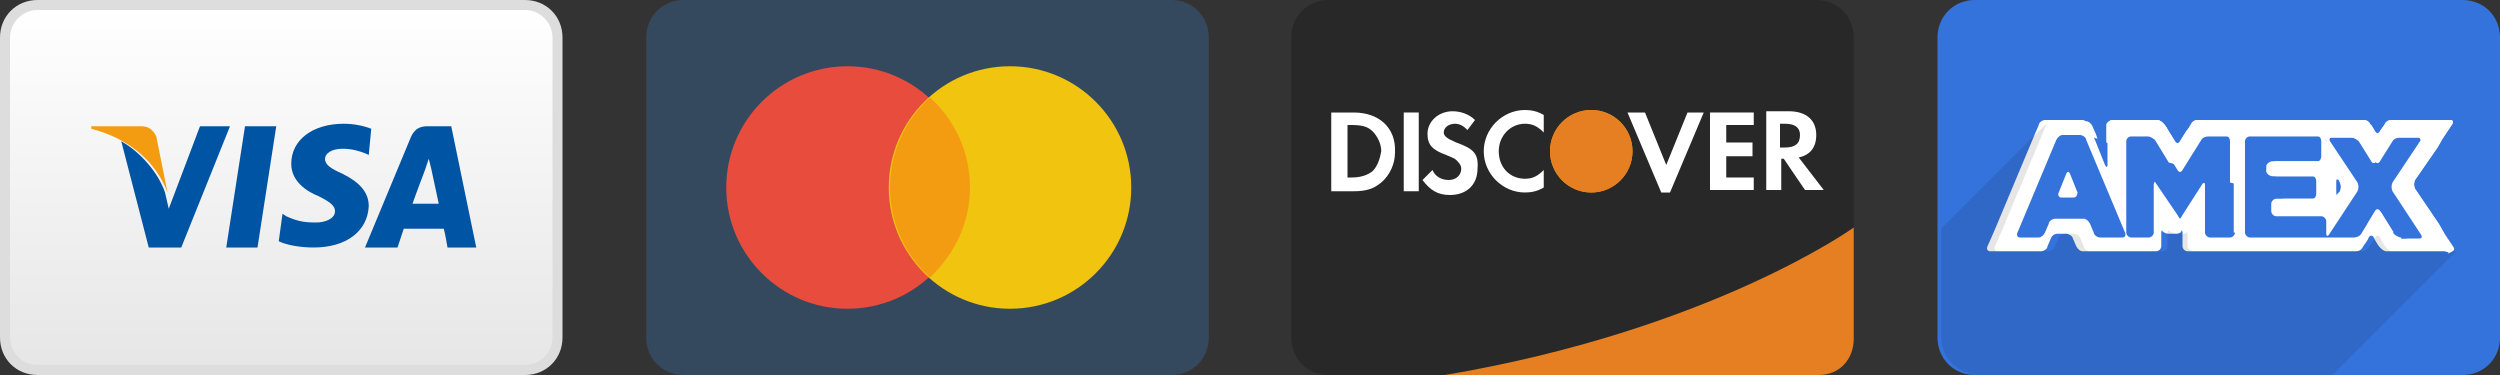 <?xml version="1.0" encoding="utf-8"?>
<!-- Generator: Adobe Illustrator 21.0.2, SVG Export Plug-In . SVG Version: 6.00 Build 0)  -->
<svg version="1.1" id="Layer_1" xmlns="http://www.w3.org/2000/svg" xmlns:xlink="http://www.w3.org/1999/xlink" x="0px" y="0px"
	 viewBox="0 0 200 30" style="enable-background:new 0 0 200 30;" xml:space="preserve">
<rect x="0" y="0" width="200" height="30" fill="#333333" stroke="none"/>
<style type="text/css">
	.st0{fill:#282828;}
	.st1{fill:#E67E22;}
	.st2{fill:#FFFFFF;}
	.st3{fill:#F39C12;}
	.st4{fill:url(#SVGID_1_);}
	.st5{fill:#DDDDDD;}
	.st6{fill:#0054A4;}
	.st7{fill:#3473DB;}
	.st8{opacity:0.1;}
	.st9{fill:#34495E;}
	.st10{fill:#E74C3C;}
	.st11{fill:#F1C40F;}
</style>
<g>
	<path class="st0" d="M148.3,27c0,1.7-1.3,3-3,3h-39c-1.7,0-3-1.3-3-3V3c0-1.7,1.3-3,3-3h39c1.7,0,3,1.3,3,3V27z"/>
	<path class="st1" d="M145.5,30c1.7,0,2.8-1.3,2.8-2.9v-8.9c0,0-11.4,8.2-32.7,11.8H145.5z"/>
	<path class="st2" d="M108.3,9h-1.8v6.3h1.8c1,0,1.6-0.2,2.2-0.7c0.7-0.6,1.1-1.5,1.1-2.4C111.7,10.2,110.3,9,108.3,9z M109.8,13.7
		c-0.4,0.3-0.9,0.5-1.7,0.5h-0.3V10h0.3c0.8,0,1.3,0.1,1.7,0.5c0.4,0.4,0.7,1,0.7,1.6C110.4,12.7,110.2,13.3,109.8,13.7z"/>
	<rect x="112.3" y="9" class="st2" width="1.2" height="6.3"/>
	<path class="st2" d="M116.5,11.4c-0.7-0.3-1-0.5-1-0.8c0-0.4,0.4-0.7,0.9-0.7c0.4,0,0.7,0.2,1,0.5l0.6-0.8
		c-0.5-0.5-1.2-0.7-1.8-0.7c-1.1,0-2,0.8-2,1.8c0,0.9,0.4,1.3,1.5,1.7c0.5,0.2,0.7,0.3,0.8,0.4c0.2,0.2,0.4,0.4,0.4,0.7
		c0,0.5-0.4,0.9-1,0.9c-0.6,0-1.1-0.3-1.3-0.8l-0.8,0.8c0.6,0.8,1.2,1.2,2.2,1.2c1.3,0,2.2-0.8,2.2-2.1
		C118.3,12.3,117.9,11.9,116.5,11.4z"/>
	<path class="st2" d="M118.7,12.1c0,1.8,1.5,3.3,3.3,3.3c0.5,0,1-0.1,1.5-0.4v-1.4c-0.5,0.5-0.9,0.7-1.5,0.7c-1.2,0-2.1-0.9-2.1-2.2
		c0-1.2,0.9-2.2,2.1-2.2c0.6,0,1,0.2,1.5,0.7V9.2c-0.5-0.3-1-0.4-1.5-0.4C120.2,8.8,118.7,10.3,118.7,12.1z"/>
	<polygon class="st2" points="133.3,13.2 131.6,9 130.2,9 132.9,15.4 133.6,15.4 136.3,9 135,9 	"/>
	<polygon class="st2" points="136.8,15.2 140.3,15.2 140.3,14.2 138.1,14.2 138.1,12.5 140.2,12.5 140.2,11.4 138.1,11.4 138.1,10 
		140.3,10 140.3,9 136.8,9 	"/>
	<path class="st2" d="M145.3,10.8c0-1.2-0.8-1.9-2.2-1.9h-1.8v6.3h1.2v-2.5h0.2l1.7,2.5h1.5l-2-2.6
		C144.8,12.4,145.3,11.8,145.3,10.8z M142.8,11.8h-0.4V9.9h0.4c0.8,0,1.2,0.3,1.2,0.9C144,11.5,143.6,11.8,142.8,11.8z"/>
	<g>
		<circle class="st3" cx="127.3" cy="12.1" r="3.3"/>
		<circle class="st1" cx="127.3" cy="12.1" r="3.3"/>
	</g>
</g>
<g>
	<g>
		<g>
			<linearGradient id="SVGID_1_" gradientUnits="userSpaceOnUse" x1="22.5" y1="29.625" x2="22.5" y2="0.375">
				<stop  offset="0" style="stop-color:#E6E6E6"/>
				<stop  offset="1" style="stop-color:#FFFFFF"/>
			</linearGradient>
			<path class="st4" d="M3,29.6c-1.4,0-2.6-1.2-2.6-2.6V3c0-1.4,1.2-2.6,2.6-2.6h39c1.4,0,2.6,1.2,2.6,2.6v24c0,1.4-1.2,2.6-2.6,2.6
				H3z"/>
			<path class="st5" d="M42,0.8c1.2,0,2.2,1,2.2,2.2v24c0,1.2-1,2.2-2.2,2.2H3c-1.2,0-2.2-1-2.2-2.2V3c0-1.2,1-2.2,2.2-2.2H42 M42,0
				H3C1.3,0,0,1.3,0,3v24c0,1.7,1.3,3,3,3h39c1.7,0,3-1.3,3-3V3C45,1.3,43.7,0,42,0L42,0z"/>
		</g>
	</g>
	<g>
		<polyline class="st6" points="18.1,19.8 19.6,10.1 22.1,10.1 20.6,19.8 18.1,19.8 		"/>
		<path class="st6" d="M29.7,10.3c-0.5-0.2-1.3-0.4-2.2-0.4c-2.5,0-4.2,1.3-4.2,3.2c0,1.4,1.2,2.2,2.2,2.6c1,0.5,1.3,0.8,1.3,1.2
			c0,0.6-0.8,0.9-1.5,0.9c-1,0-1.5-0.1-2.4-0.5l-0.3-0.2l-0.3,2.2c0.6,0.3,1.7,0.5,2.8,0.5c2.6,0,4.3-1.3,4.4-3.3
			c0-1.1-0.7-1.9-2.1-2.6c-0.9-0.4-1.4-0.7-1.4-1.2c0-0.4,0.5-0.8,1.4-0.8c0.8,0,1.4,0.2,1.9,0.4l0.2,0.1L29.7,10.3"/>
		<path class="st6" d="M36.1,10.1h-1.9c-0.6,0-1,0.2-1.3,0.8l-3.7,8.9h2.6c0,0,0.4-1.2,0.5-1.5c0.3,0,2.8,0,3.2,0
			c0.1,0.3,0.3,1.5,0.3,1.5h2.3L36.1,10.1 M33,16.3c0.2-0.6,1-2.7,1-2.7c0,0,0.2-0.6,0.3-0.9l0.2,0.8c0,0,0.5,2.3,0.6,2.8
			C34.7,16.3,33.5,16.3,33,16.3z"/>
		<path class="st6" d="M16,10.1l-2.5,6.6l-0.3-1.3c-0.5-1.5-1.9-3.2-3.5-4.1l2.2,8.5l2.6,0l3.9-9.7H16"/>
		<path class="st3" d="M11.3,10.1h-4l0,0.2c3.1,0.8,5.2,2.7,6.1,5.1l-0.9-4.5C12.2,10.3,11.8,10.1,11.3,10.1"/>
	</g>
</g>
<g>
	<path class="st7" d="M200,27c0,1.7-1.3,3-3,3h-39c-1.7,0-3-1.3-3-3V3c0-1.7,1.3-3,3-3h39c1.7,0,3,1.3,3,3V27z"/>
	<g>
		<g>
			<path class="st2" d="M164.7,15.4c-0.1,0.2,0,0.4,0.2,0.4h1c0.2,0,0.3-0.2,0.3-0.4l-0.6-1.5c-0.1-0.2-0.2-0.2-0.3,0L164.7,15.4z"
				/>
		</g>
		<g>
			<path class="st2" d="M195.5,18.6c-0.1-0.2-0.3-0.5-0.4-0.7l-1.9-2.8c-0.1-0.2-0.1-0.5,0-0.7l1.8-2.6c0.1-0.2,0.3-0.5,0.4-0.7
				l0.8-1.2c0.1-0.2,0-0.3-0.2-0.3h-1.4c-0.2,0-0.6,0-0.8,0H192c-0.2,0-0.5,0-0.7,0c-0.2,0-0.4,0.1-0.5,0.3
				c-0.1,0.2-0.3,0.4-0.4,0.6l0,0c-0.1,0.2-0.3,0.2-0.4,0l0,0c-0.1-0.2-0.3-0.5-0.4-0.6c-0.1-0.2-0.3-0.3-0.5-0.3
				c-0.2,0-0.5,0-0.7,0h-0.8c-0.2,0-0.6,0-0.8,0h-0.2c-0.2,0-0.4,0-0.5,0c0,0-0.3,0-0.5,0h-1.3c-0.2,0-0.6,0-0.8,0h-3.3
				c-0.2,0-0.5,0-0.6,0c-0.1,0-0.3,0-0.6,0h-0.1c-0.2,0-0.5,0-0.6,0c-0.1,0-0.3,0-0.6,0h-1.2c-0.2,0-0.5,0-0.7,0
				c-0.2,0-0.4,0.1-0.5,0.3c-0.1,0.2-0.3,0.5-0.4,0.6l-0.5,0.8c-0.1,0.2-0.3,0.2-0.4,0l-0.5-0.8c-0.1-0.2-0.3-0.5-0.4-0.6
				s-0.3-0.3-0.5-0.3c-0.2,0-0.5,0-0.7,0h-1.6c-0.2,0-0.6,0-0.8,0h-0.5c-0.2,0-0.4,0.2-0.4,0.4v0.5c0,0.2,0,0.6,0,0.8v1.9
				c0,0.2-0.1,0.2-0.2,0l-1-2.5c-0.1-0.2-0.2-0.5-0.3-0.7c-0.1-0.2-0.3-0.4-0.5-0.4c-0.2,0-0.6,0-0.8,0h-1.4c-0.2,0-0.6,0-0.8,0
				c-0.2,0-0.5,0.2-0.5,0.4l0,0c-0.1,0.2-0.2,0.5-0.3,0.7l-3.1,7.4c-0.1,0.2-0.2,0.5-0.3,0.7l-0.4,0.9c-0.1,0.2,0,0.4,0.2,0.4h1
				c0.2,0,0.6,0,0.8,0h1.5c0.2,0,0.6,0,0.8,0h0c0.2,0,0.5-0.2,0.5-0.4c0.1-0.2,0.2-0.5,0.3-0.7s0.3-0.3,0.5-0.3h0.7
				c0.2,0,0.5,0.2,0.5,0.3c0.1,0.2,0.2,0.5,0.3,0.7c0.1,0.2,0.3,0.4,0.5,0.4h0c0.2,0,0.6,0,0.8,0h0.6c0.2,0,0.6,0,0.8,0h0.2
				c0.2,0,0.4,0,0.5,0s0.3,0,0.5,0h0.8c0.2,0,0.5,0,0.7,0c0.2,0,0.5,0,0.7,0h0.3c0.2,0,0.4-0.2,0.4-0.4v-0.4c0-0.2,0-0.5,0-0.7
				c0-0.2,0.1-0.2,0.1-0.1c0.1,0.1,0.3,0.2,0.5,0.2c0.2,0,0.3,0,0.3,0c0,0,0.2,0,0.3,0c0.2,0,0.4-0.1,0.4-0.2c0-0.1,0.1-0.1,0.1,0.1
				c0,0.2,0,0.5,0,0.7v0.4c0,0.2,0.2,0.4,0.4,0.4h0.5c0.2,0,0.6,0,0.8,0h1.1c0.2,0,0.5,0,0.6,0c0.1,0,0.3,0,0.6,0h0.1
				c0.2,0,0.5,0,0.6,0c0.1,0,0.3,0,0.6,0h3.2c0.2,0,0.6,0,0.8,0h1.4c0.2,0,0.4,0,0.4,0s0.2,0,0.4,0h0.4c0.2,0,0.6,0,0.8,0h0.5
				c0.2,0,0.5,0,0.7,0c0.2,0,0.4-0.1,0.5-0.3s0.3-0.4,0.4-0.6l0.1-0.2c0.1-0.2,0.3-0.2,0.4,0l0.1,0.2c0.1,0.2,0.3,0.5,0.4,0.6
				c0.1,0.1,0.3,0.3,0.5,0.3c0.2,0,0.5,0,0.7,0h1.8c0.2,0,0.6,0,0.8,0h1.4c0.2,0,0.3-0.1,0.2-0.3L195.5,18.6z M168,19
				c-0.2,0-0.5-0.2-0.5-0.4l-0.3-0.7c-0.1-0.2-0.3-0.4-0.5-0.4h-2.3c-0.2,0-0.5,0.2-0.5,0.4l-0.3,0.7c-0.1,0.2-0.3,0.4-0.5,0.4h-1.5
				c-0.2,0-0.3-0.2-0.2-0.4l3.1-7.4c0.1-0.2,0.3-0.4,0.5-0.4h1.4c0.2,0,0.5,0.2,0.5,0.4l3.1,7.4c0.1,0.2,0,0.4-0.2,0.4H168z
				 M178.8,18.6c0,0.2-0.2,0.4-0.4,0.4h-1.6c-0.2,0-0.4-0.2-0.4-0.4v-3.8c0-0.2-0.1-0.2-0.2-0.1l-1.6,2.5c-0.1,0.2-0.2,0.3-0.2,0.3
				c0,0-0.1-0.1-0.2-0.3l-1.7-2.5c-0.1-0.2-0.2-0.2-0.2,0.1v3.8c0,0.2-0.2,0.4-0.4,0.4h-1.4c-0.2,0-0.4-0.2-0.4-0.4v-7.3
				c0-0.2,0.2-0.4,0.4-0.4h1.6c0.2,0,0.5,0.2,0.6,0.3l1.5,2.4c0.1,0.2,0.3,0.2,0.4,0l1.5-2.4c0.1-0.2,0.4-0.3,0.6-0.3h1.6
				c0.2,0,0.4,0.2,0.4,0.4V18.6z M192.1,19c-0.2,0-0.5-0.2-0.6-0.3l-1.1-1.8c-0.1-0.2-0.3-0.2-0.4,0l-1.1,1.8
				c-0.1,0.2-0.4,0.3-0.6,0.3h-1.7c-0.2,0-0.4,0-0.4,0s-0.2,0-0.4,0H180c-0.2,0-0.4-0.2-0.4-0.4v-7.3c0-0.2,0.2-0.4,0.4-0.4h5.7
				c0.2,0,0.4,0.2,0.4,0.4v1.2c0,0.2-0.2,0.4-0.4,0.4h-3.6c-0.2,0-0.4,0.2-0.4,0.4v0.4c0,0.2,0.2,0.4,0.4,0.4h3.2
				c0.2,0,0.4,0.2,0.4,0.4v1c0,0.2-0.2,0.4-0.4,0.4h-3.2c-0.2,0-0.4,0.2-0.4,0.4v0.6c0,0.2,0.2,0.4,0.4,0.4h3.6
				c0.2,0,0.4,0.2,0.4,0.4v1c0,0.2,0.1,0.2,0.2,0.1l2.3-3.5c0.1-0.2,0.1-0.5,0-0.7l-2.2-3.3c-0.1-0.2,0-0.3,0.2-0.3h1.8
				c0.2,0,0.5,0.2,0.6,0.3l1,1.6c0.1,0.2,0.3,0.2,0.4,0l1-1.6c0.1-0.2,0.4-0.3,0.6-0.3h1.7c0.2,0,0.3,0.1,0.2,0.3l-2.2,3.3
				c-0.1,0.2-0.1,0.5,0,0.7l2.3,3.5c0.1,0.2,0,0.3-0.2,0.3H192.1z M186.9,14.5c0-0.2,0.1-0.2,0.2-0.1l0.1,0.2c0.1,0.2,0.1,0.5,0,0.7
				l-0.1,0.2c-0.1,0.2-0.2,0.2-0.2-0.1V14.5z"/>
		</g>
	</g>
	<g>
		<path class="st2" d="M163.7,9.8L163.7,9.8C163.6,9.8,163.7,9.8,163.7,9.8L163.7,9.8z"/>
		<path class="st8" d="M194.7,20.1c-0.2,0-0.6,0-0.8,0h-1.8c-0.2,0-0.5,0-0.7,0c-0.2,0-0.4-0.1-0.5-0.3c-0.1-0.1-0.3-0.4-0.4-0.6
			l-0.1-0.2c-0.1-0.2-0.3-0.2-0.4,0l-0.1,0.2c-0.1,0.2-0.3,0.4-0.4,0.6c-0.1,0.1-0.3,0.3-0.5,0.3c-0.2,0-0.5,0-0.7,0h-0.5
			c-0.2,0-0.6,0-0.8,0h-0.4c-0.2,0-0.4,0-0.4,0c0,0-0.2,0-0.4,0h-1.4c-0.2,0-0.6,0-0.8,0h-3.2c-0.2,0-0.5,0-0.6,0s-0.3,0-0.6,0h-0.1
			c-0.2,0-0.5,0-0.6,0c-0.1,0-0.3,0-0.6,0h-1.1c-0.2,0-0.6,0-0.8,0h-0.5c-0.2,0-0.5-0.2-0.5-0.4v-0.4c0-0.2,0-0.5,0-0.7
			c0-0.2,0-0.2,0-0.1c0,0.1-0.2,0.2-0.3,0.2c-0.2,0-0.3,0-0.3,0c0,0-0.2,0-0.3,0s-0.4-0.1-0.5-0.2c-0.1-0.1-0.2-0.1-0.2,0.1
			s0,0.5,0,0.7v0.4c0,0.2-0.1,0.4-0.3,0.4h-0.3c-0.2,0-0.5,0-0.7,0c-0.2,0-0.5,0-0.7,0h-0.8c-0.2,0-0.4,0-0.5,0s-0.3,0-0.5,0h-0.2
			c-0.2,0-0.6,0-0.8,0H168c-0.2,0-0.6,0-0.8,0h0c-0.2,0-0.5-0.2-0.5-0.4c-0.1-0.2-0.2-0.5-0.3-0.7c-0.1-0.2-0.3-0.3-0.5-0.3h-0.7
			c-0.2,0-0.5,0.2-0.5,0.3c-0.1,0.2-0.2,0.5-0.3,0.7c-0.1,0.2-0.3,0.4-0.5,0.4h0c-0.2,0-0.6,0-0.8,0h-1.5c-0.2,0-0.6,0-0.8,0h-1
			c-0.2,0-0.3-0.2-0.2-0.4l0.4-0.9c0.1-0.2,0.2-0.5,0.3-0.7l3.1-7.4c0.1-0.2,0.2-0.5,0.3-0.7l0,0c0,0,0-0.1,0-0.1l-8.4,8.4V27
			c0,1.7,1.5,3,3.1,3h28.2l9.9-9.9c0,0-0.1,0-0.1,0H194.7z"/>
		<path class="st2" d="M196.3,19.8l-0.8-1.2c-0.1-0.2-0.3-0.5-0.4-0.7l-1.9-2.8c-0.1-0.2-0.1-0.5,0-0.7l1.8-2.6
			c0.1-0.2,0.3-0.5,0.4-0.7l0.8-1.2c0.1-0.2,0-0.3-0.2-0.3h-1.4c-0.2,0-0.6,0-0.8,0H192c-0.2,0-0.5,0-0.7,0c-0.2,0-0.4,0.1-0.5,0.3
			c-0.1,0.2-0.3,0.4-0.4,0.6l0,0c-0.1,0.2-0.3,0.2-0.4,0l0,0c-0.1-0.2-0.3-0.5-0.4-0.6c-0.1-0.2-0.3-0.3-0.5-0.3c-0.2,0-0.5,0-0.7,0
			h-0.8c-0.2,0-0.6,0-0.8,0h-0.2c-0.2,0-0.4,0-0.5,0c0,0-0.3,0-0.5,0h-1.3c-0.2,0-0.6,0-0.8,0h-3.3c-0.2,0-0.5,0-0.6,0s-0.3,0-0.6,0
			h-0.1c-0.2,0-0.5,0-0.6,0c-0.1,0-0.3,0-0.6,0h-1.2c-0.2,0-0.5,0-0.7,0c-0.2,0-0.4,0.1-0.5,0.3c-0.1,0.2-0.3,0.5-0.4,0.6l-0.5,0.8
			c-0.1,0.2-0.3,0.2-0.4,0l-0.5-0.8c-0.1-0.2-0.3-0.5-0.4-0.6s-0.3-0.3-0.5-0.3c-0.2,0-0.5,0-0.7,0h-1.6c-0.2,0-0.6,0-0.8,0h-0.5
			c-0.2,0-0.5,0.2-0.5,0.4v0.5c0,0.2,0,0.6,0,0.8v0.1l1.2,0.4v-0.5c0-0.2,0.3-0.4,0.5-0.4h1.6c0.2,0,0.5,0.2,0.6,0.3l1.1,1.8
			l1.1,0.3l1.3-2.1c0.1-0.2,0.4-0.3,0.6-0.3h1.6c0.2,0,0.3,0.2,0.3,0.4v3.3l0.8,0.2v-3.5c0-0.2,0.3-0.4,0.5-0.4h5.7
			c0.2,0,0.3,0.2,0.3,0.4v1.2c0,0.2-0.1,0.4-0.3,0.4h-3.6c-0.2,0-0.5,0.2-0.5,0.4v0.4c0,0.2,0.3,0.4,0.5,0.4h3.2
			c0.2,0,0.3,0.2,0.3,0.4v1c0,0.2-0.1,0.4-0.3,0.4h-2.4l4.4,1.4l1.3-2c0.1-0.2,0.1-0.5,0-0.7l-2.2-3.3c-0.1-0.2,0-0.3,0.2-0.3h1.8
			c0.2,0,0.5,0.2,0.6,0.3l1,1.6c0.1,0.2,0.3,0.2,0.4,0l1-1.6c0.1-0.2,0.4-0.3,0.6-0.3h1.7c0.2,0,0.3,0.2,0.2,0.3l-2.2,3.3
			c-0.1,0.2-0.1,0.5,0,0.7l2.3,3.5c0.1,0.2,0,0.3-0.2,0.3h-1l3.4,1.1l-0.1,0.1C196.3,20.1,196.4,20,196.3,19.8z M186.8,14.5
			c0-0.2,0.2-0.2,0.3-0.1l0.1,0.2c0.1,0.2,0.1,0.5,0,0.7l-0.2,0.2c-0.1,0.2-0.3,0.2-0.3-0.1V14.5z"/>
		<path class="st2" d="M167.7,10.8c-0.1-0.2-0.2-0.5-0.3-0.7c-0.1-0.2-0.3-0.4-0.5-0.4c-0.2,0-0.6,0-0.8,0h-1.4c-0.2,0-0.6,0-0.8,0
			c-0.1,0-0.2,0-0.3,0.1l4.2,1.3L167.7,10.8z"/>
		<path class="st2" d="M163.5,9.9l0.1-0.1C163.6,9.9,163.5,9.9,163.5,9.9z"/>
		<path class="st2" d="M190,16.9l-0.6,1l2.1,0.7l-1-1.6C190.3,16.7,190.1,16.7,190,16.9z"/>
	</g>
</g>
<g>
	<path class="st9" d="M96.7,27c0,1.7-1.3,3-3,3h-39c-1.7,0-3-1.3-3-3V3c0-1.7,1.3-3,3-3h39c1.7,0,3,1.3,3,3V27z"/>
	<g>
		<circle class="st10" cx="67.8" cy="15" r="9.7"/>
		<circle class="st11" cx="80.8" cy="15" r="9.7"/>
		<path class="st3" d="M71.2,15c0,2.8,1.2,5.4,3.2,7.2c1.9-1.8,3.2-4.3,3.2-7.2c0-2.8-1.2-5.4-3.2-7.2C72.4,9.6,71.2,12.2,71.2,15z"
			/>
	</g>
</g>
</svg>
